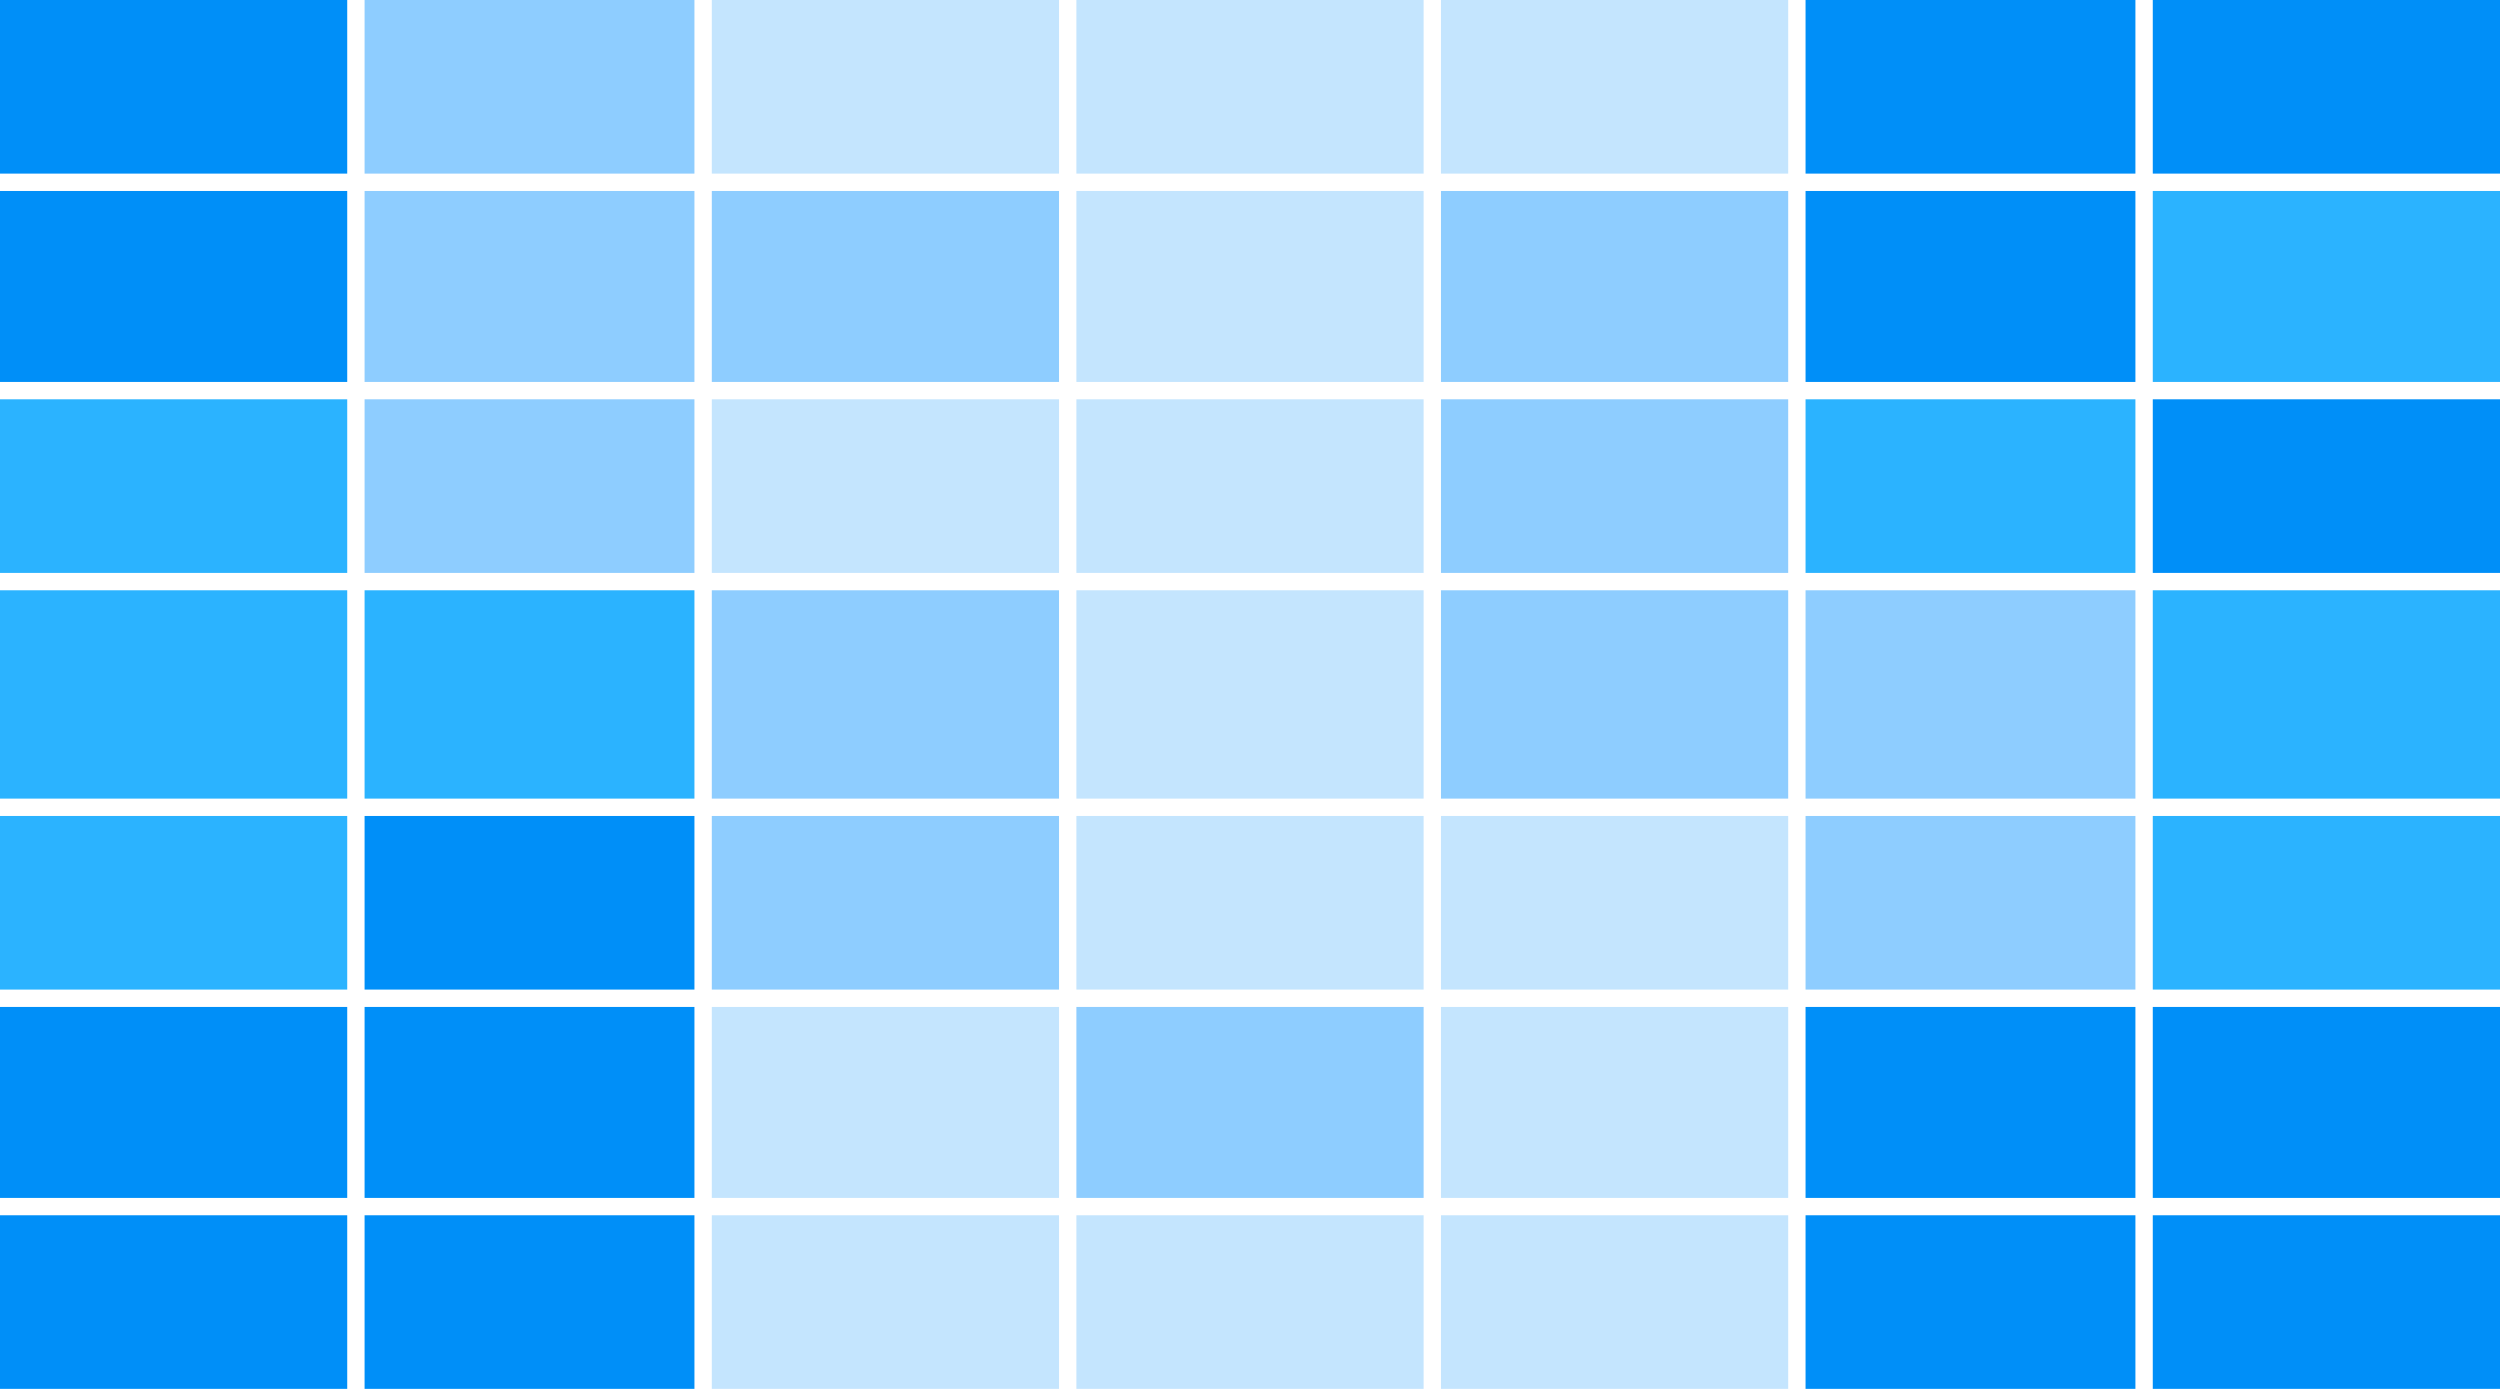 <svg width="144" height="80" viewBox="0 0 144 80" fill="none" xmlns="http://www.w3.org/2000/svg">
<rect width="144" height="80" fill="white"/>
<rect width="20" height="10" fill="#008FF8"/>
<rect x="21" width="19" height="10" fill="#8ECDFF"/>
<rect x="41" width="20" height="10" fill="#C4E5FE"/>
<rect x="62" width="20" height="10" fill="#C4E5FE"/>
<rect x="83" width="20" height="10" fill="#C4E5FE"/>
<rect x="104" width="19" height="10" fill="#008FF8"/>
<rect x="124" width="20" height="10" fill="#008FF8"/>
<rect y="11" width="20" height="11" fill="#008FF8"/>
<rect x="21" y="11" width="19" height="11" fill="#8ECDFF"/>
<rect x="41" y="11" width="20" height="11" fill="#8ECDFF"/>
<rect x="62" y="11" width="20" height="11" fill="#C4E5FE"/>
<rect x="83" y="11" width="20" height="11" fill="#8ECDFF"/>
<rect x="104" y="11" width="19" height="11" fill="#008FF8"/>
<rect x="124" y="11" width="20" height="11" fill="#2BB3FF"/>
<rect y="23" width="20" height="10" fill="#2BB3FF"/>
<rect x="21" y="23" width="19" height="10" fill="#8ECDFF"/>
<rect x="41" y="23" width="20" height="10" fill="#C4E5FE"/>
<rect x="62" y="23" width="20" height="10" fill="#C4E5FE"/>
<rect x="83" y="23" width="20" height="10" fill="#8ECDFF"/>
<rect x="104" y="23" width="19" height="10" fill="#2BB3FF"/>
<rect x="124" y="23" width="20" height="10" fill="#008FF8"/>
<rect y="34" width="20" height="12" fill="#2BB3FF"/>
<rect x="21" y="34" width="19" height="12" fill="#2BB3FF"/>
<rect x="41" y="34" width="20" height="12" fill="#8ECDFF"/>
<rect x="62" y="34" width="20" height="12" fill="#C4E5FE"/>
<rect x="83" y="34" width="20" height="12" fill="#8ECDFF"/>
<rect x="104" y="34" width="19" height="12" fill="#8ECDFF"/>
<rect x="124" y="34" width="20" height="12" fill="#2BB3FF"/>
<rect y="47" width="20" height="10" fill="#2BB3FF"/>
<rect x="21" y="47" width="19" height="10" fill="#008FF8"/>
<rect x="41" y="47" width="20" height="10" fill="#8ECDFF"/>
<rect x="62" y="47" width="20" height="10" fill="#C4E5FE"/>
<rect x="83" y="47" width="20" height="10" fill="#C4E5FE"/>
<rect x="104" y="47" width="19" height="10" fill="#8ECDFF"/>
<rect x="124" y="47" width="20" height="10" fill="#2BB3FF"/>
<rect y="58" width="20" height="11" fill="#008FF8"/>
<rect x="21" y="58" width="19" height="11" fill="#008FF8"/>
<rect x="41" y="58" width="20" height="11" fill="#C4E5FE"/>
<rect x="62" y="58" width="20" height="11" fill="#8ECDFF"/>
<rect x="83" y="58" width="20" height="11" fill="#C4E5FE"/>
<rect x="104" y="58" width="19" height="11" fill="#008FF8"/>
<rect x="124" y="58" width="20" height="11" fill="#008FF8"/>
<rect y="70" width="20" height="10" fill="#008FF8"/>
<rect x="21" y="70" width="19" height="10" fill="#008FF8"/>
<rect x="41" y="70" width="20" height="10" fill="#C4E5FE"/>
<rect x="62" y="70" width="20" height="10" fill="#C4E5FE"/>
<rect x="83" y="70" width="20" height="10" fill="#C4E5FE"/>
<rect x="104" y="70" width="19" height="10" fill="#008FF8"/>
<rect x="124" y="70" width="20" height="10" fill="#008FF8"/>
</svg>
